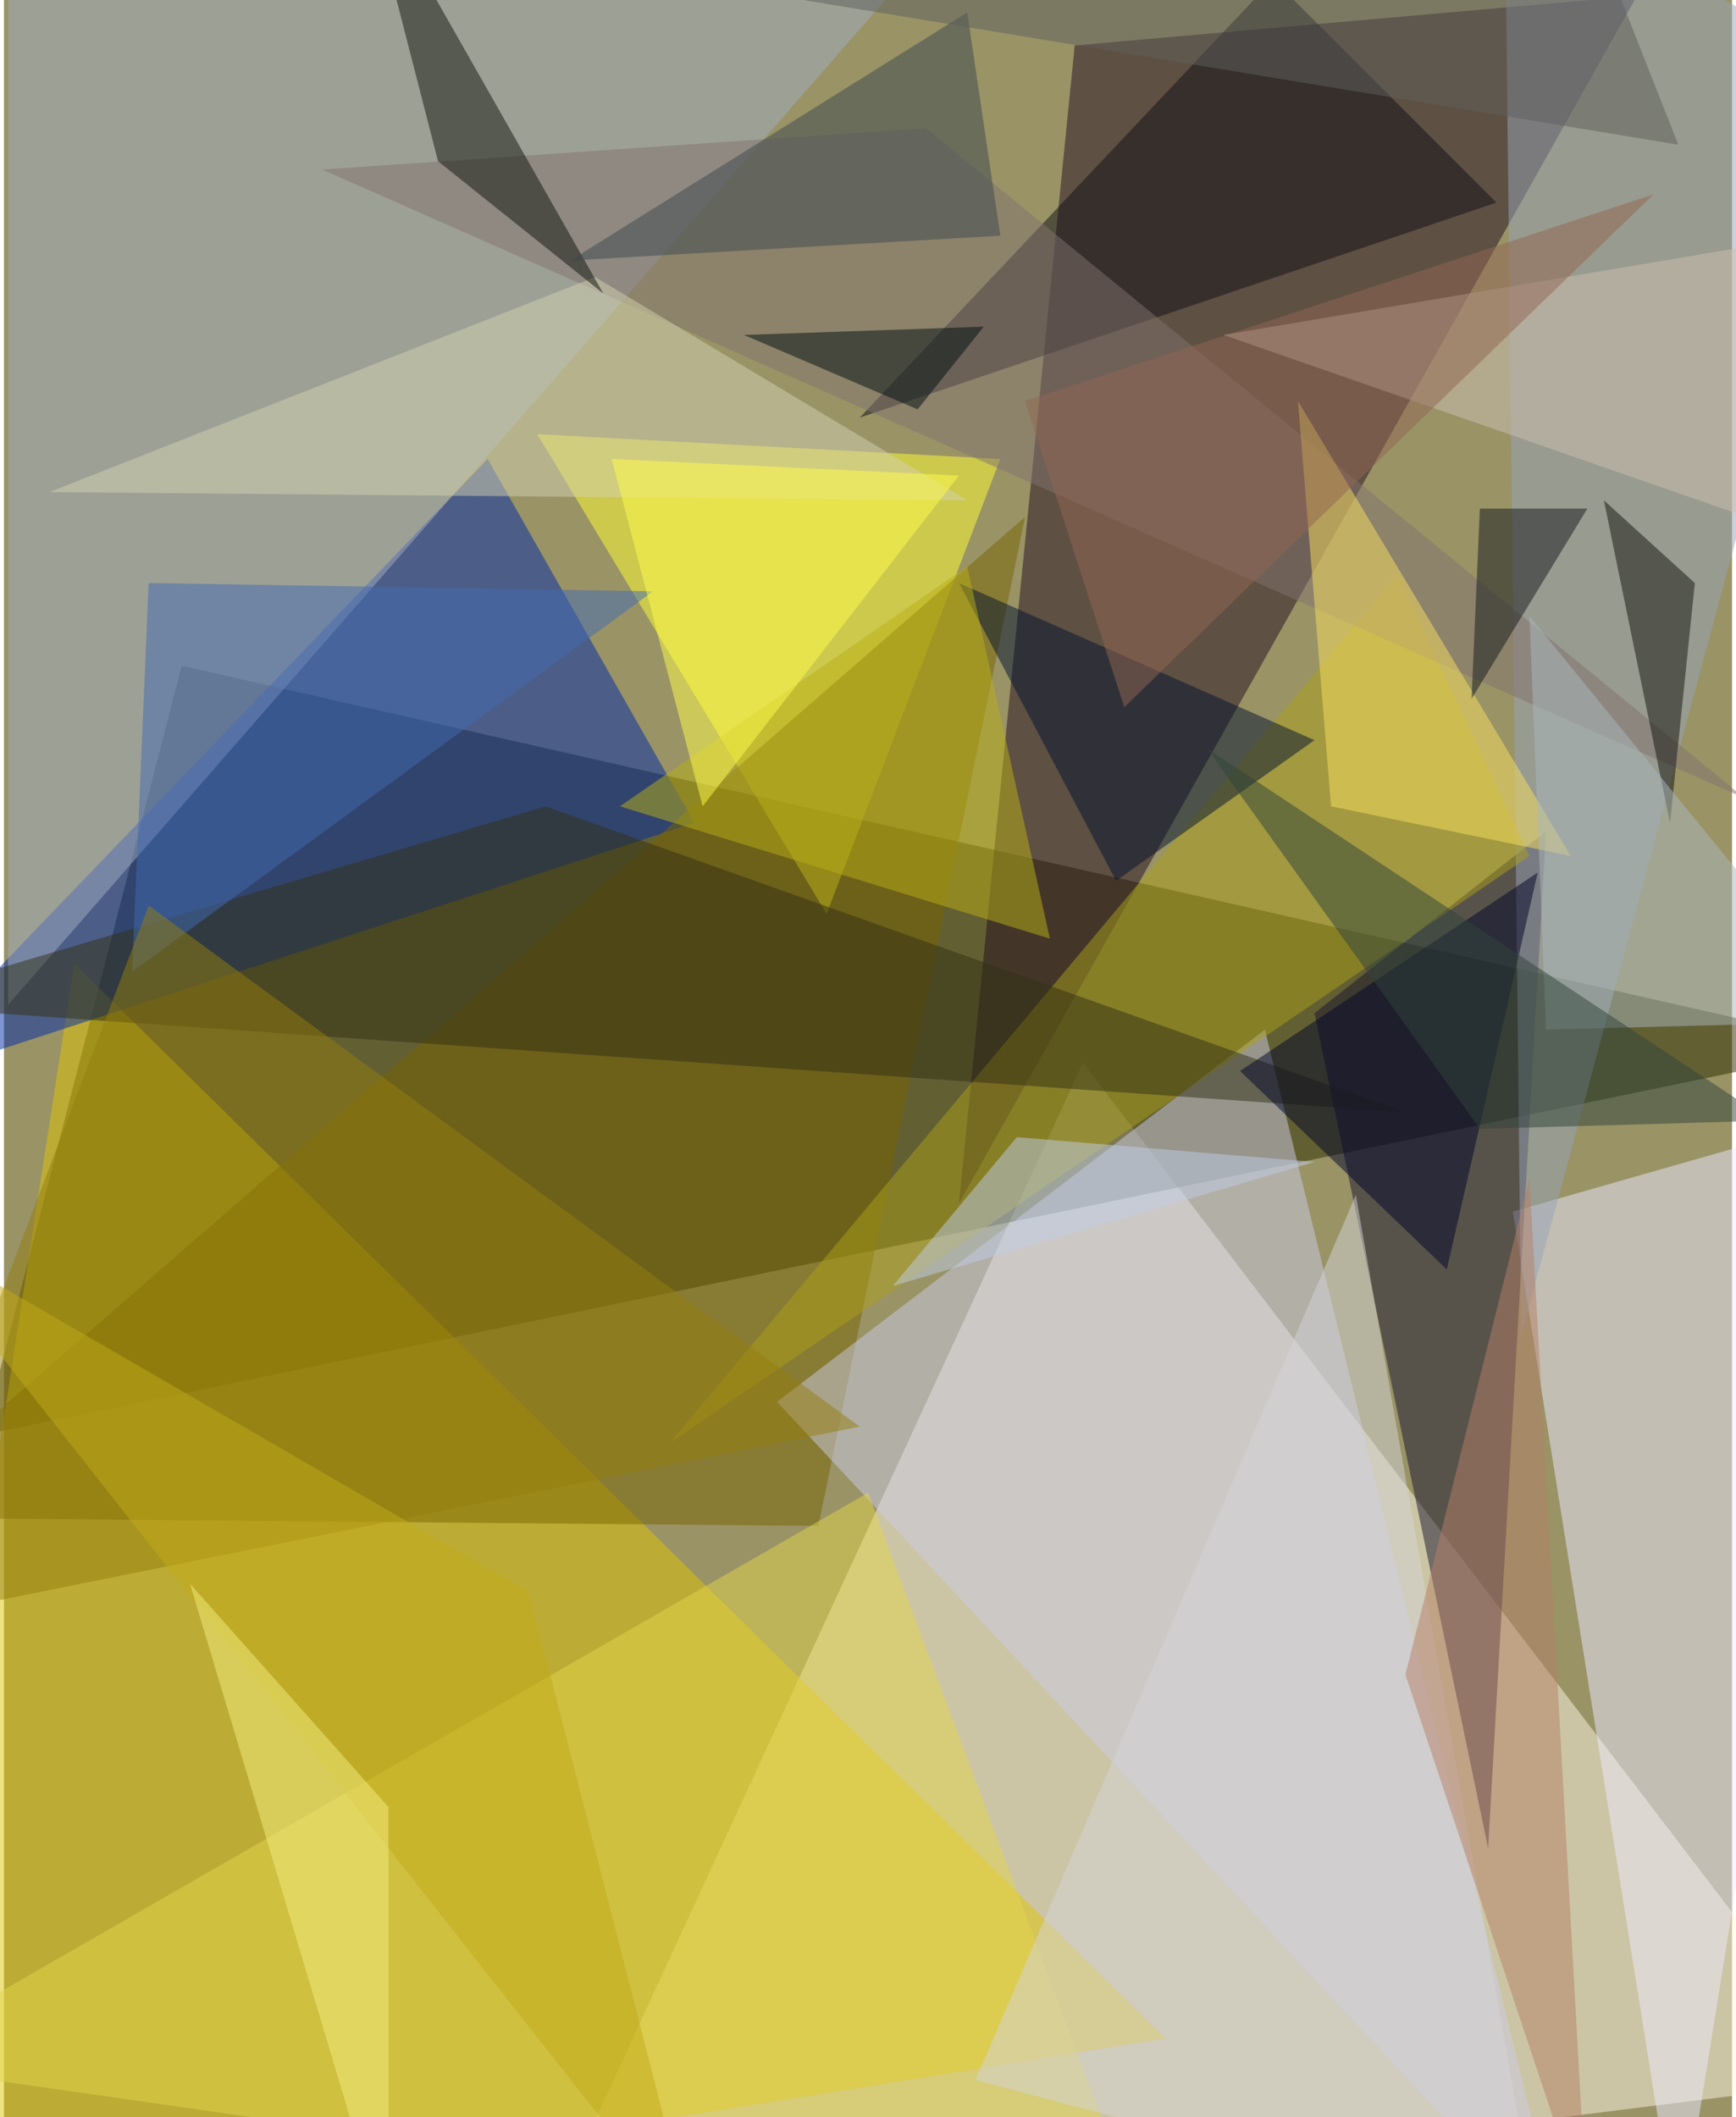 <svg xmlns="http://www.w3.org/2000/svg" width="228" height="278" viewBox="0 0 836 1024"><path fill="#999366" d="M0 0h836v1024H0z"/><g fill-opacity=".502"><path fill="#fff8e4" d="M522 514l-264 572 640-80z"/><path fill="#2d2d00" d="M86 322l812 184-908 188z"/><path fill="#e0c505" d="M-62 1086l624-100L34 466z"/><path fill="#240e1e" d="M518 22L790-2 462 582z"/><path fill="#002ba7" d="M334 398L-58 526l292-304z"/><path fill="#ede9ff" d="M898 538l-88 548-80-500z"/><path fill="#a1adc3" d="M2 486V-10l468-40z"/><path fill="#ffff34" d="M398 442L258 210l224 12z"/><path fill="#19142e" d="M746 402l-28 492-84-404z"/><path fill="#786500" d="M-62 734l456 4 100-488z"/><path fill="#cbcce5" d="M374 678l380 408-144-588z"/><path fill="#97a4b7" d="M726-62L898 38 734 646z"/><path fill="#100e16" d="M614-10L414 202 722 98z"/><path fill="#aca01b" d="M738 414L322 698l352-420z"/><path fill="#e2d34d" d="M418 722L-62 998l616 88z"/><path fill="#333114" d="M262 390l-324 96 740 52z"/><path fill="#81736e" d="M842 386L154 82l292-20z"/><path fill="#d3d2af" d="M286 134l180 108-444-4z"/><path fill="#d4d3d7" d="M654 578l-184 428 272 72z"/><path fill="#02132e" d="M538 426l-76-144 172 76z"/><path fill="#11150d" d="M174-62l36 140 80 64z"/><path fill="#000428" d="M598 518l100 96 44-192z"/><path fill="#cdbfb2" d="M898 110l-308 52 276 96z"/><path fill="#f7df5e" d="M642 390l-16-196 132 220z"/><path fill="#13130f" d="M774 242l44 40-12 116z"/><path fill="#b48066" d="M678 810l88 264-28-504z"/><path fill="#426bb2" d="M70 282l244 4L62 470z"/><path fill="#bfcee6" d="M490 550l-60 72 204-60z"/><path fill="#937e0f" d="M414 690L70 438-62 786z"/><path fill="#3c484e" d="M482 114L466 6 274 126z"/><path fill="#baaf16" d="M466 274L298 390l208 64z"/><path fill="#a9b7bd" d="M898 494L738 298l8 200z"/><path fill="#31453b" d="M582 362l272 180-140 4z"/><path fill="#c2aa19" d="M334 1082l-80-312-304-176z"/><path fill="#fffc4c" d="M462 230L338 390l-44-168z"/><path fill="#010e10" d="M442 198l-84-36 116-4z"/><path fill="#f4ed80" d="M90 766l96 108v212z"/><path fill="#15181c" d="M710 338l56-92h-52z"/><path fill="#916752" d="M542 342L798 94 494 194z"/><path fill="#5f605d" d="M810 70L302-14l456-48z"/></g></svg>